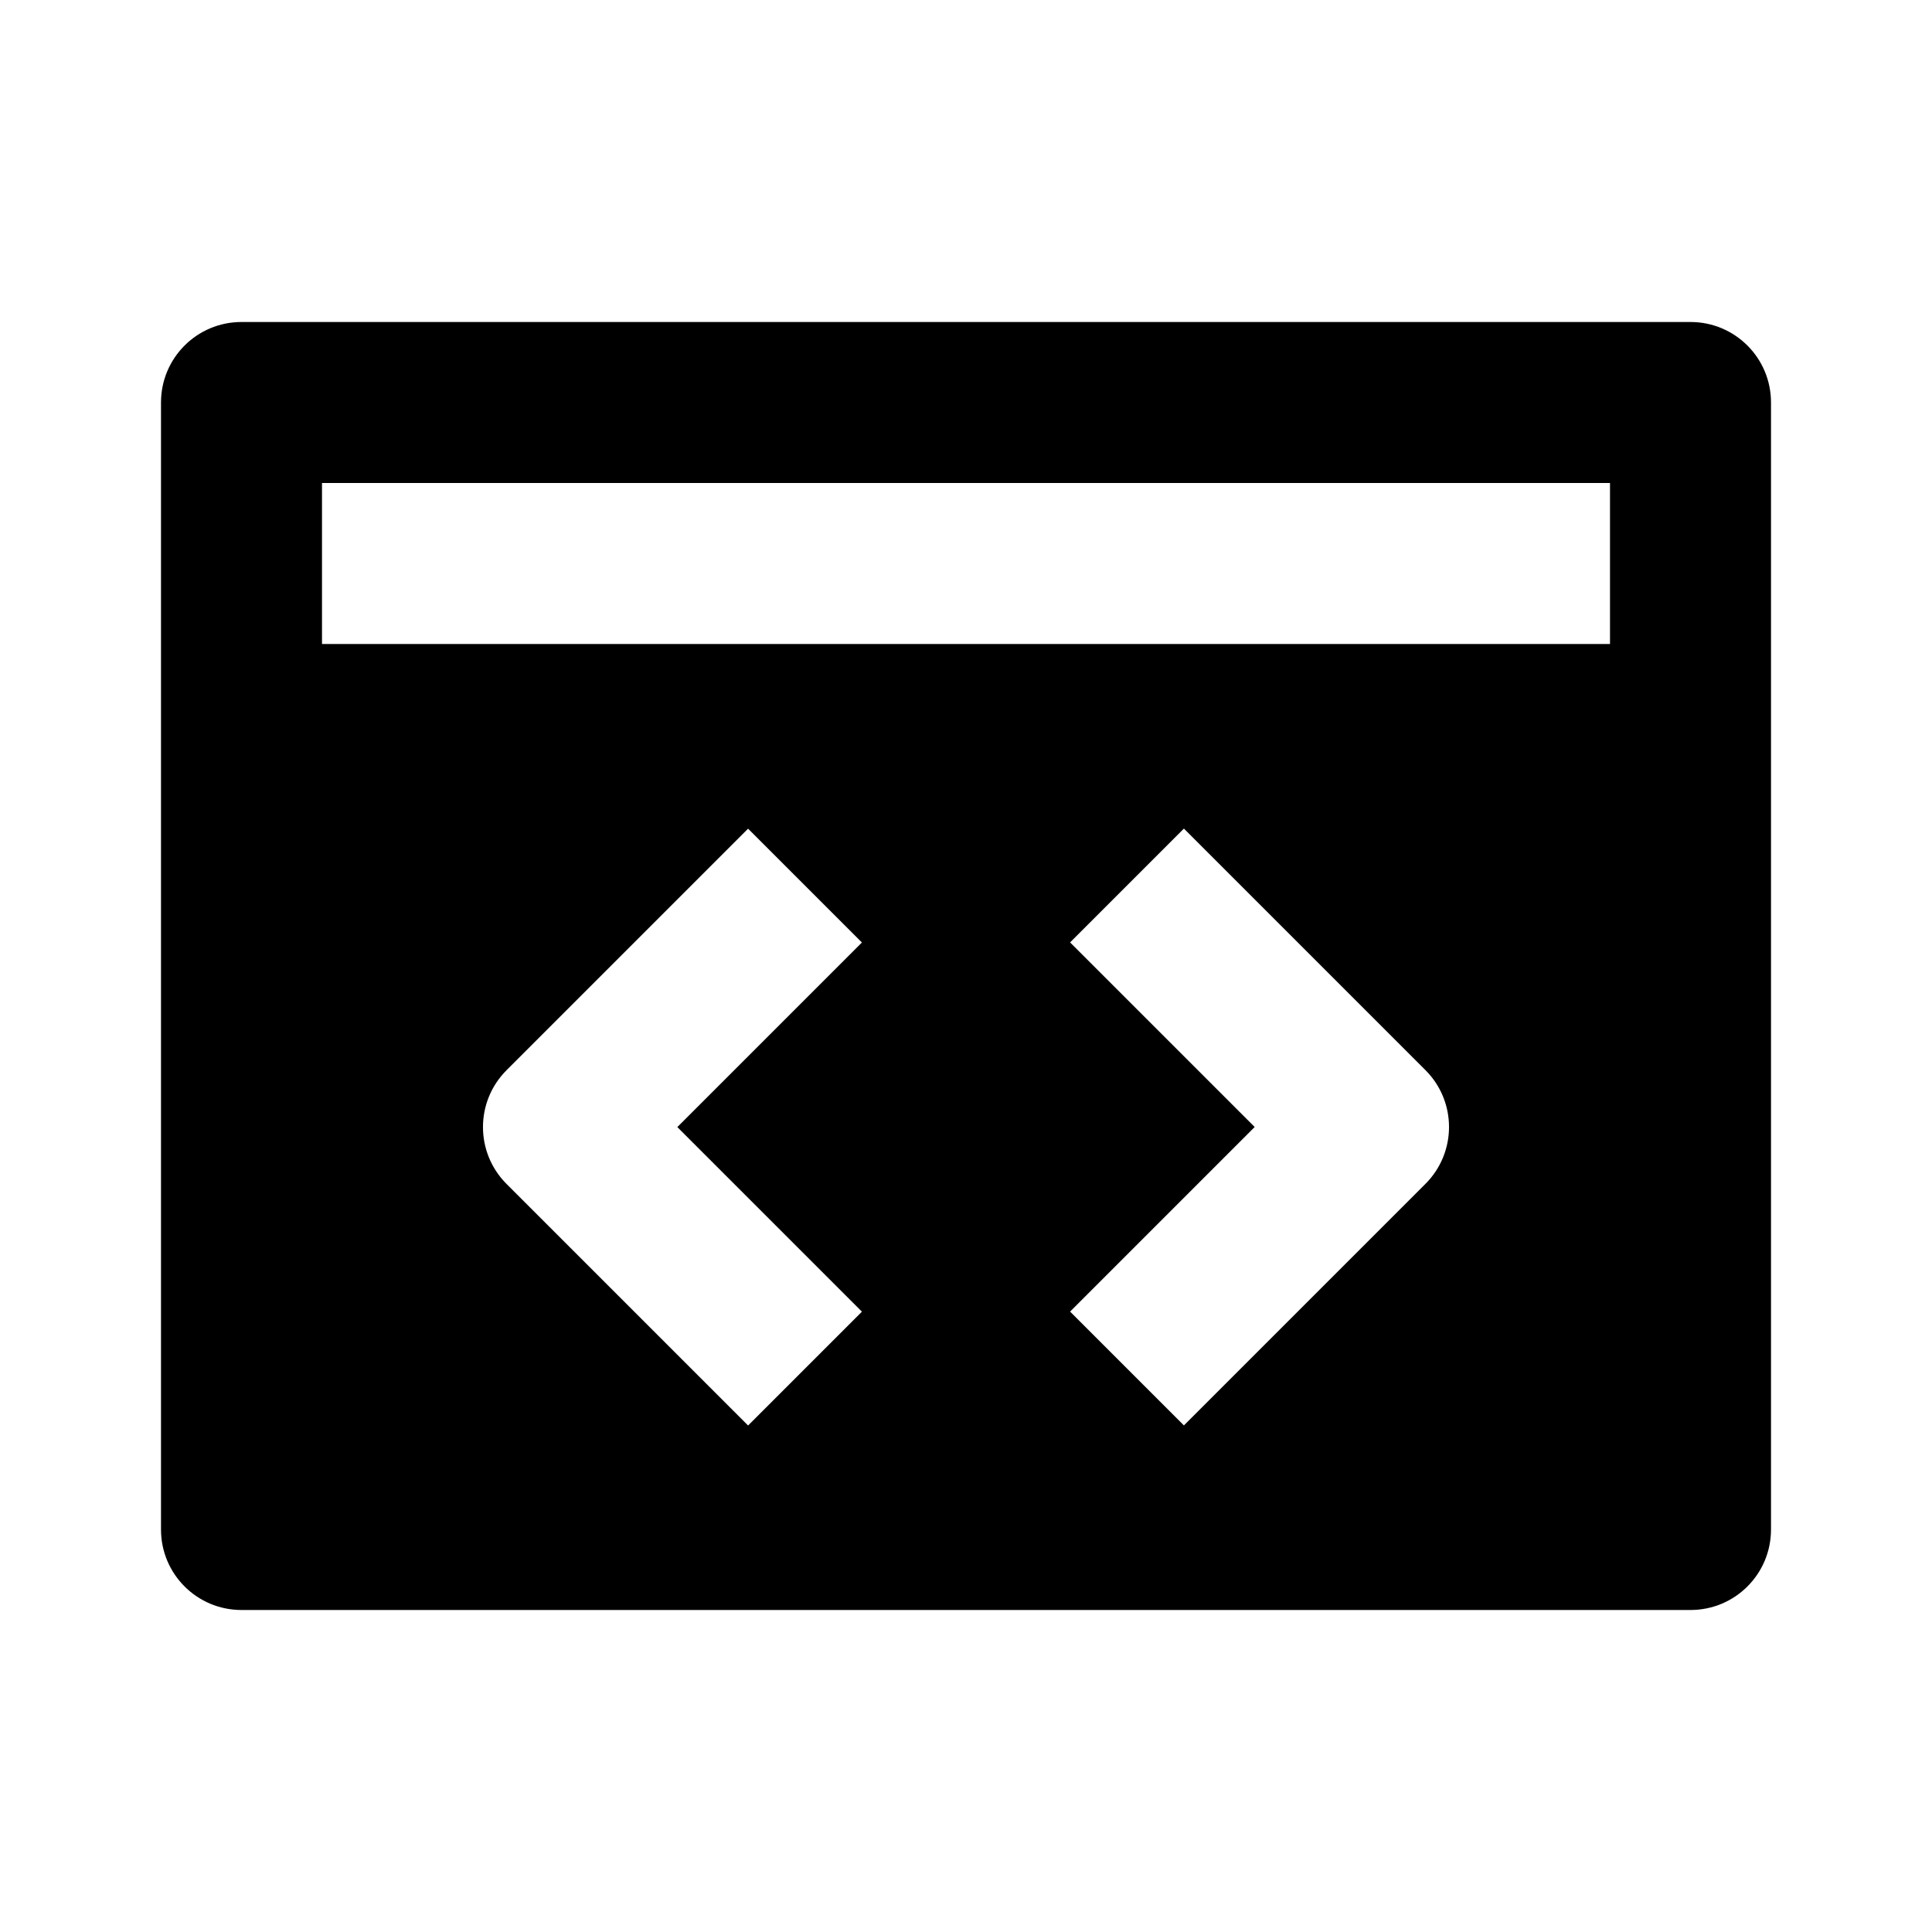 <svg xmlns="http://www.w3.org/2000/svg" width="24" height="24" viewBox="0 0 24 24"><path d="M21,4H3C2.447,4,2,4.447,2,5v14c0,0.553,0.447,1,1,1h18c0.553,0,1-0.447,1-1V5C22,4.447,21.553,4,21,4z M10.707,16.294	l-1.414,1.414l-3-3c-0.391-0.391-0.391-1.023,0-1.414l3-3l1.414,1.414l-2.293,2.293L10.707,16.294z M17.707,14.707l-3,3	l-1.414-1.414L15.586,14l-2.293-2.293l1.414-1.414l3,3C18.098,13.684,18.098,14.316,17.707,14.707z M20,8H4V6h16V8z"/></svg>